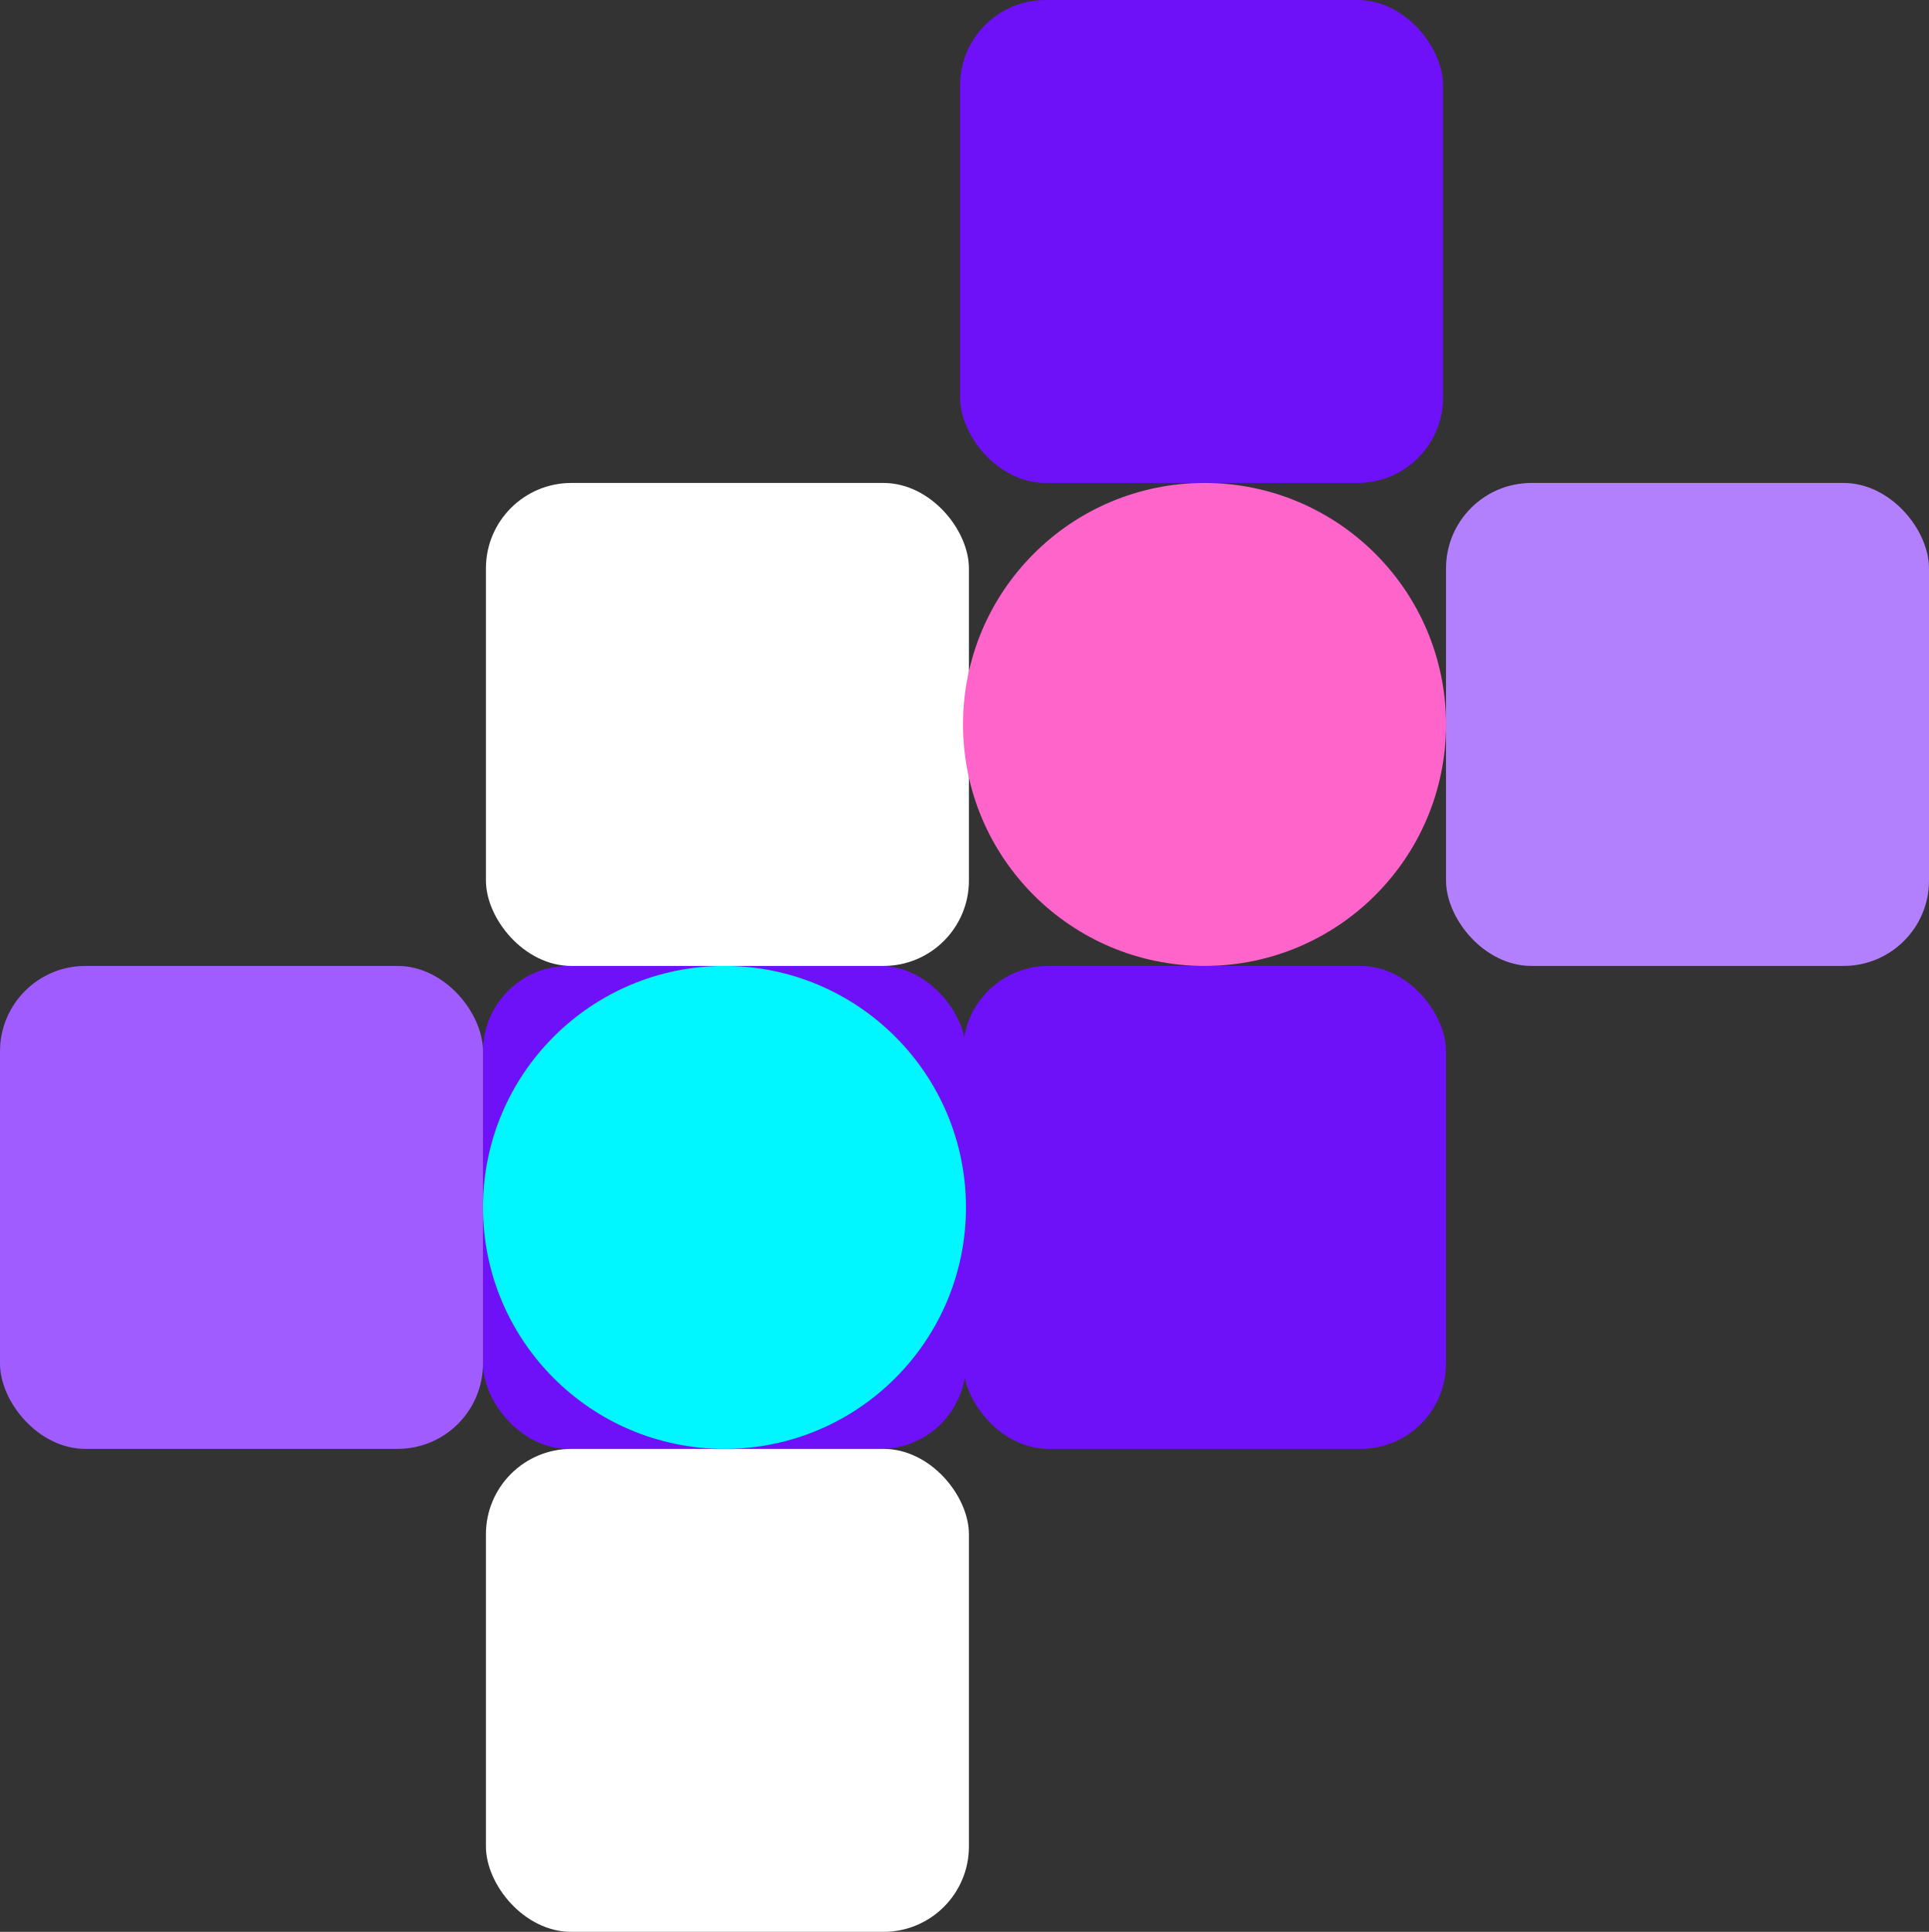 <svg id="Header-Graphic" width="655" height="656" viewBox="0 0 655 656">
  <rect x="0" y="0" width="655" height="656" fill="#333333" stroke="none"/>
  <g id="Group_2" data-name="Group 2" transform="translate(-810 -246)">
    <rect id="Rectangle_4" data-name="Rectangle 4" width="164" height="164" rx="29" transform="translate(1136 246)" fill="#6e10f8"/>
    <rect id="Rectangle_8" data-name="Rectangle 8" width="164" height="164" rx="29" transform="translate(1137 574)" fill="#6e10f8"/>
    <rect id="Rectangle_9" data-name="Rectangle 9" width="164" height="164" rx="29" transform="translate(974 574)" fill="#6e10f8"/>
    <rect id="Rectangle_11" data-name="Rectangle 11" width="164" height="164" rx="29" transform="translate(810 574)" fill="#a05cff"/>
    <rect id="Rectangle_10" data-name="Rectangle 10" width="164" height="164" rx="29" transform="translate(975 738)" fill="#fff"/>
    <rect id="Rectangle_7" data-name="Rectangle 7" width="164" height="164" rx="29" transform="translate(1301 410)" fill="#b380fd"/>
    <rect id="Rectangle_6" data-name="Rectangle 6" width="164" height="164" rx="29" transform="translate(975 410)" fill="#fff"/>
    <circle id="Ellipse_2" data-name="Ellipse 2" cx="82" cy="82" r="82" transform="translate(1137 410)" fill="#ff64cb"/>
    <circle id="Ellipse_3" data-name="Ellipse 3" cx="82" cy="82" r="82" transform="translate(974 574)" fill="#00f7ff"/>
  </g>
</svg>
